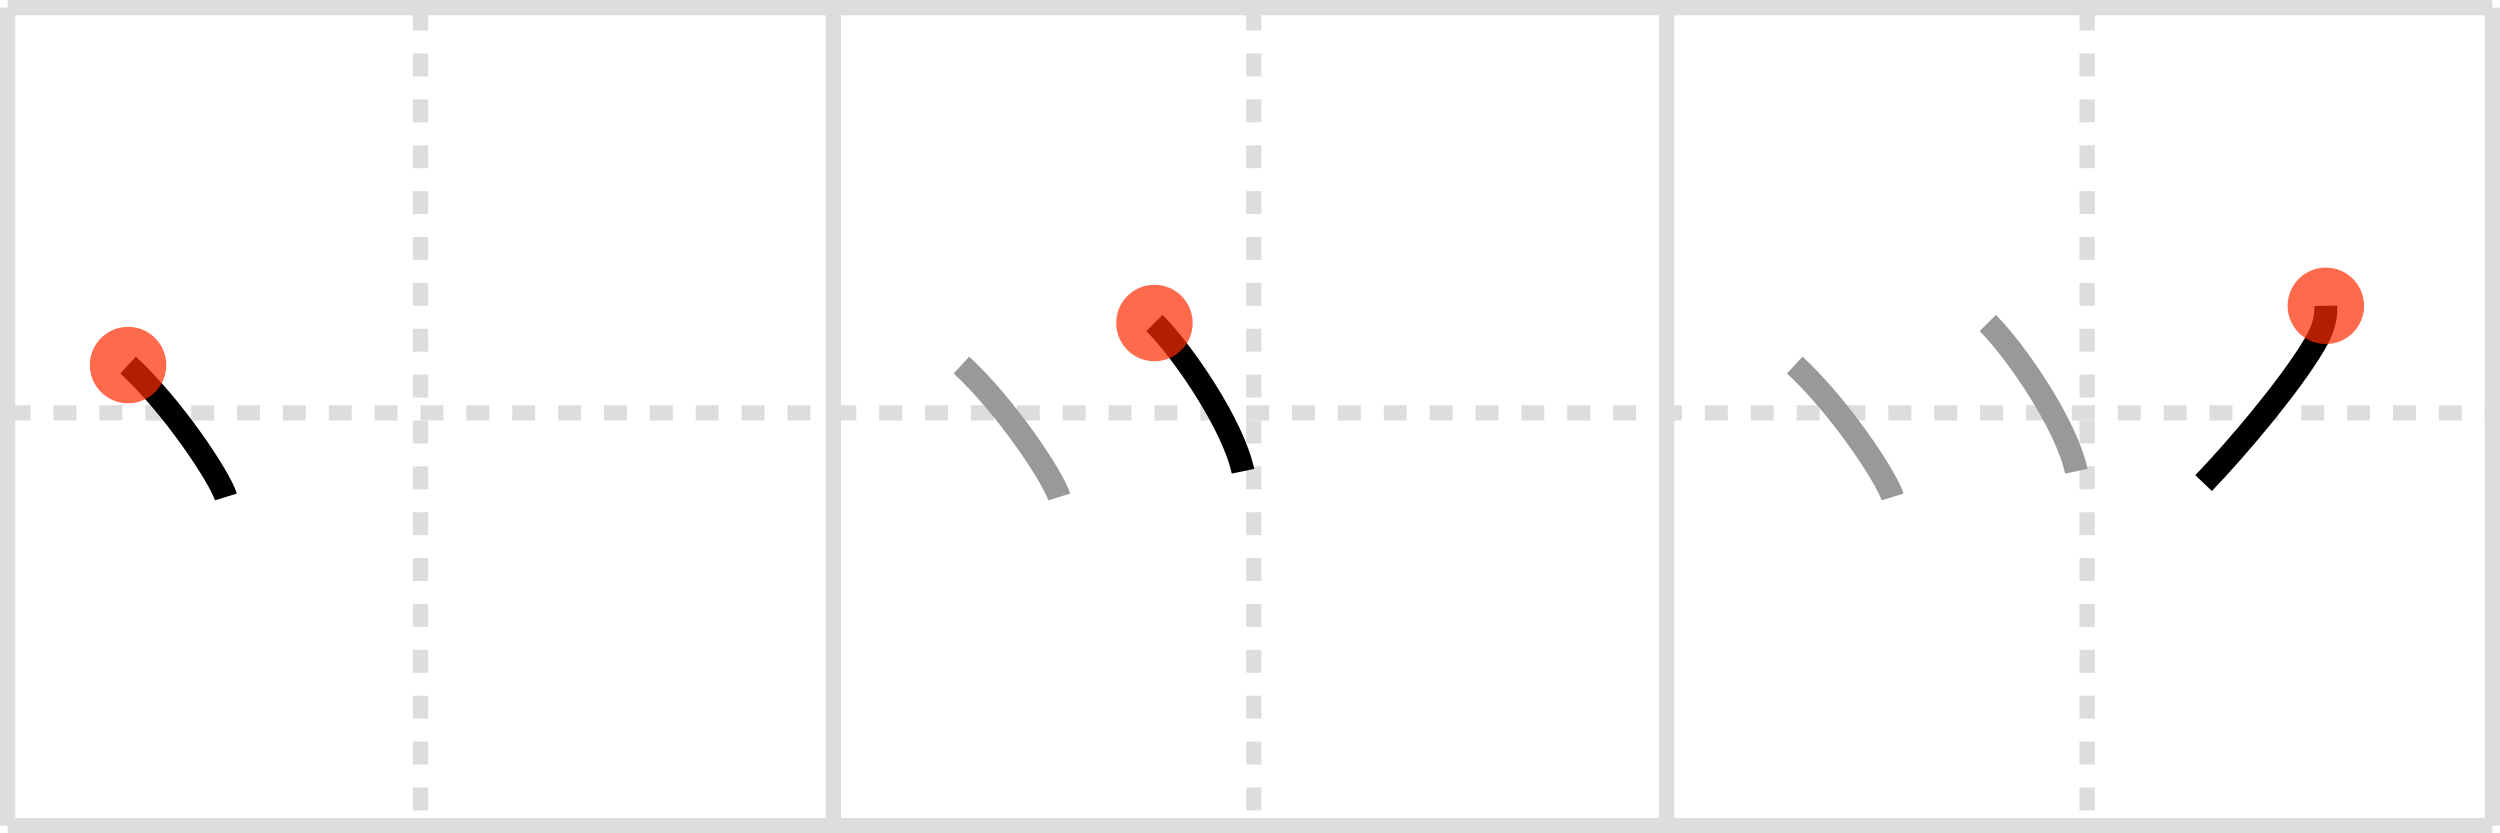<svg width="327px" height="109px" viewBox="0 0 327 109" xmlns="http://www.w3.org/2000/svg" xmlns:xlink="http://www.w3.org/1999/xlink" xml:space="preserve" version="1.1"  baseProfile="full">
<line x1="1" y1="1" x2="326" y2="1" style="stroke:#ddd;stroke-width:2" />
<line x1="1" y1="1" x2="1" y2="108" style="stroke:#ddd;stroke-width:2" />
<line x1="1" y1="108" x2="326" y2="108" style="stroke:#ddd;stroke-width:2" />
<line x1="326" y1="1" x2="326" y2="108" style="stroke:#ddd;stroke-width:2" />
<line x1="109" y1="1" x2="109" y2="108" style="stroke:#ddd;stroke-width:2" />
<line x1="218" y1="1" x2="218" y2="108" style="stroke:#ddd;stroke-width:2" />
<line x1="1" y1="54" x2="326" y2="54" style="stroke:#ddd;stroke-width:2;stroke-dasharray:3 3" />
<line x1="55" y1="1" x2="55" y2="108" style="stroke:#ddd;stroke-width:2;stroke-dasharray:3 3" />
<line x1="164" y1="1" x2="164" y2="108" style="stroke:#ddd;stroke-width:2;stroke-dasharray:3 3" />
<line x1="273" y1="1" x2="273" y2="108" style="stroke:#ddd;stroke-width:2;stroke-dasharray:3 3" />
<path d="M16.75,47.75c5.78,5.31,11.97,14.6,12.8,17.25" style="fill:none;stroke:black;stroke-width:3" />
<circle cx="16.75" cy="47.75" r="5" stroke-width="0" fill="#FF2A00" opacity="0.7" />
<path d="M125.75,47.75c5.78,5.31,11.97,14.6,12.8,17.25" style="fill:none;stroke:#999;stroke-width:3" />
<path d="M151.0,42.25C154.75,46,161.33,55.64,162.58,61.64" style="fill:none;stroke:black;stroke-width:3" />
<circle cx="151.0" cy="42.25" r="5" stroke-width="0" fill="#FF2A00" opacity="0.7" />
<path d="M234.75,47.75c5.78,5.31,11.97,14.6,12.8,17.25" style="fill:none;stroke:#999;stroke-width:3" />
<path d="M260.0,42.25C263.75,46,270.33,55.64,271.58,61.64" style="fill:none;stroke:#999;stroke-width:3" />
<path d="M304.22,40c0.03,1.38-0.17,2.85-1.52,5.11C299.5,50.5,292.62,58.62,288.23,63.19" style="fill:none;stroke:black;stroke-width:3" />
<circle cx="304.22" cy="40.0" r="5" stroke-width="0" fill="#FF2A00" opacity="0.7" />
</svg>